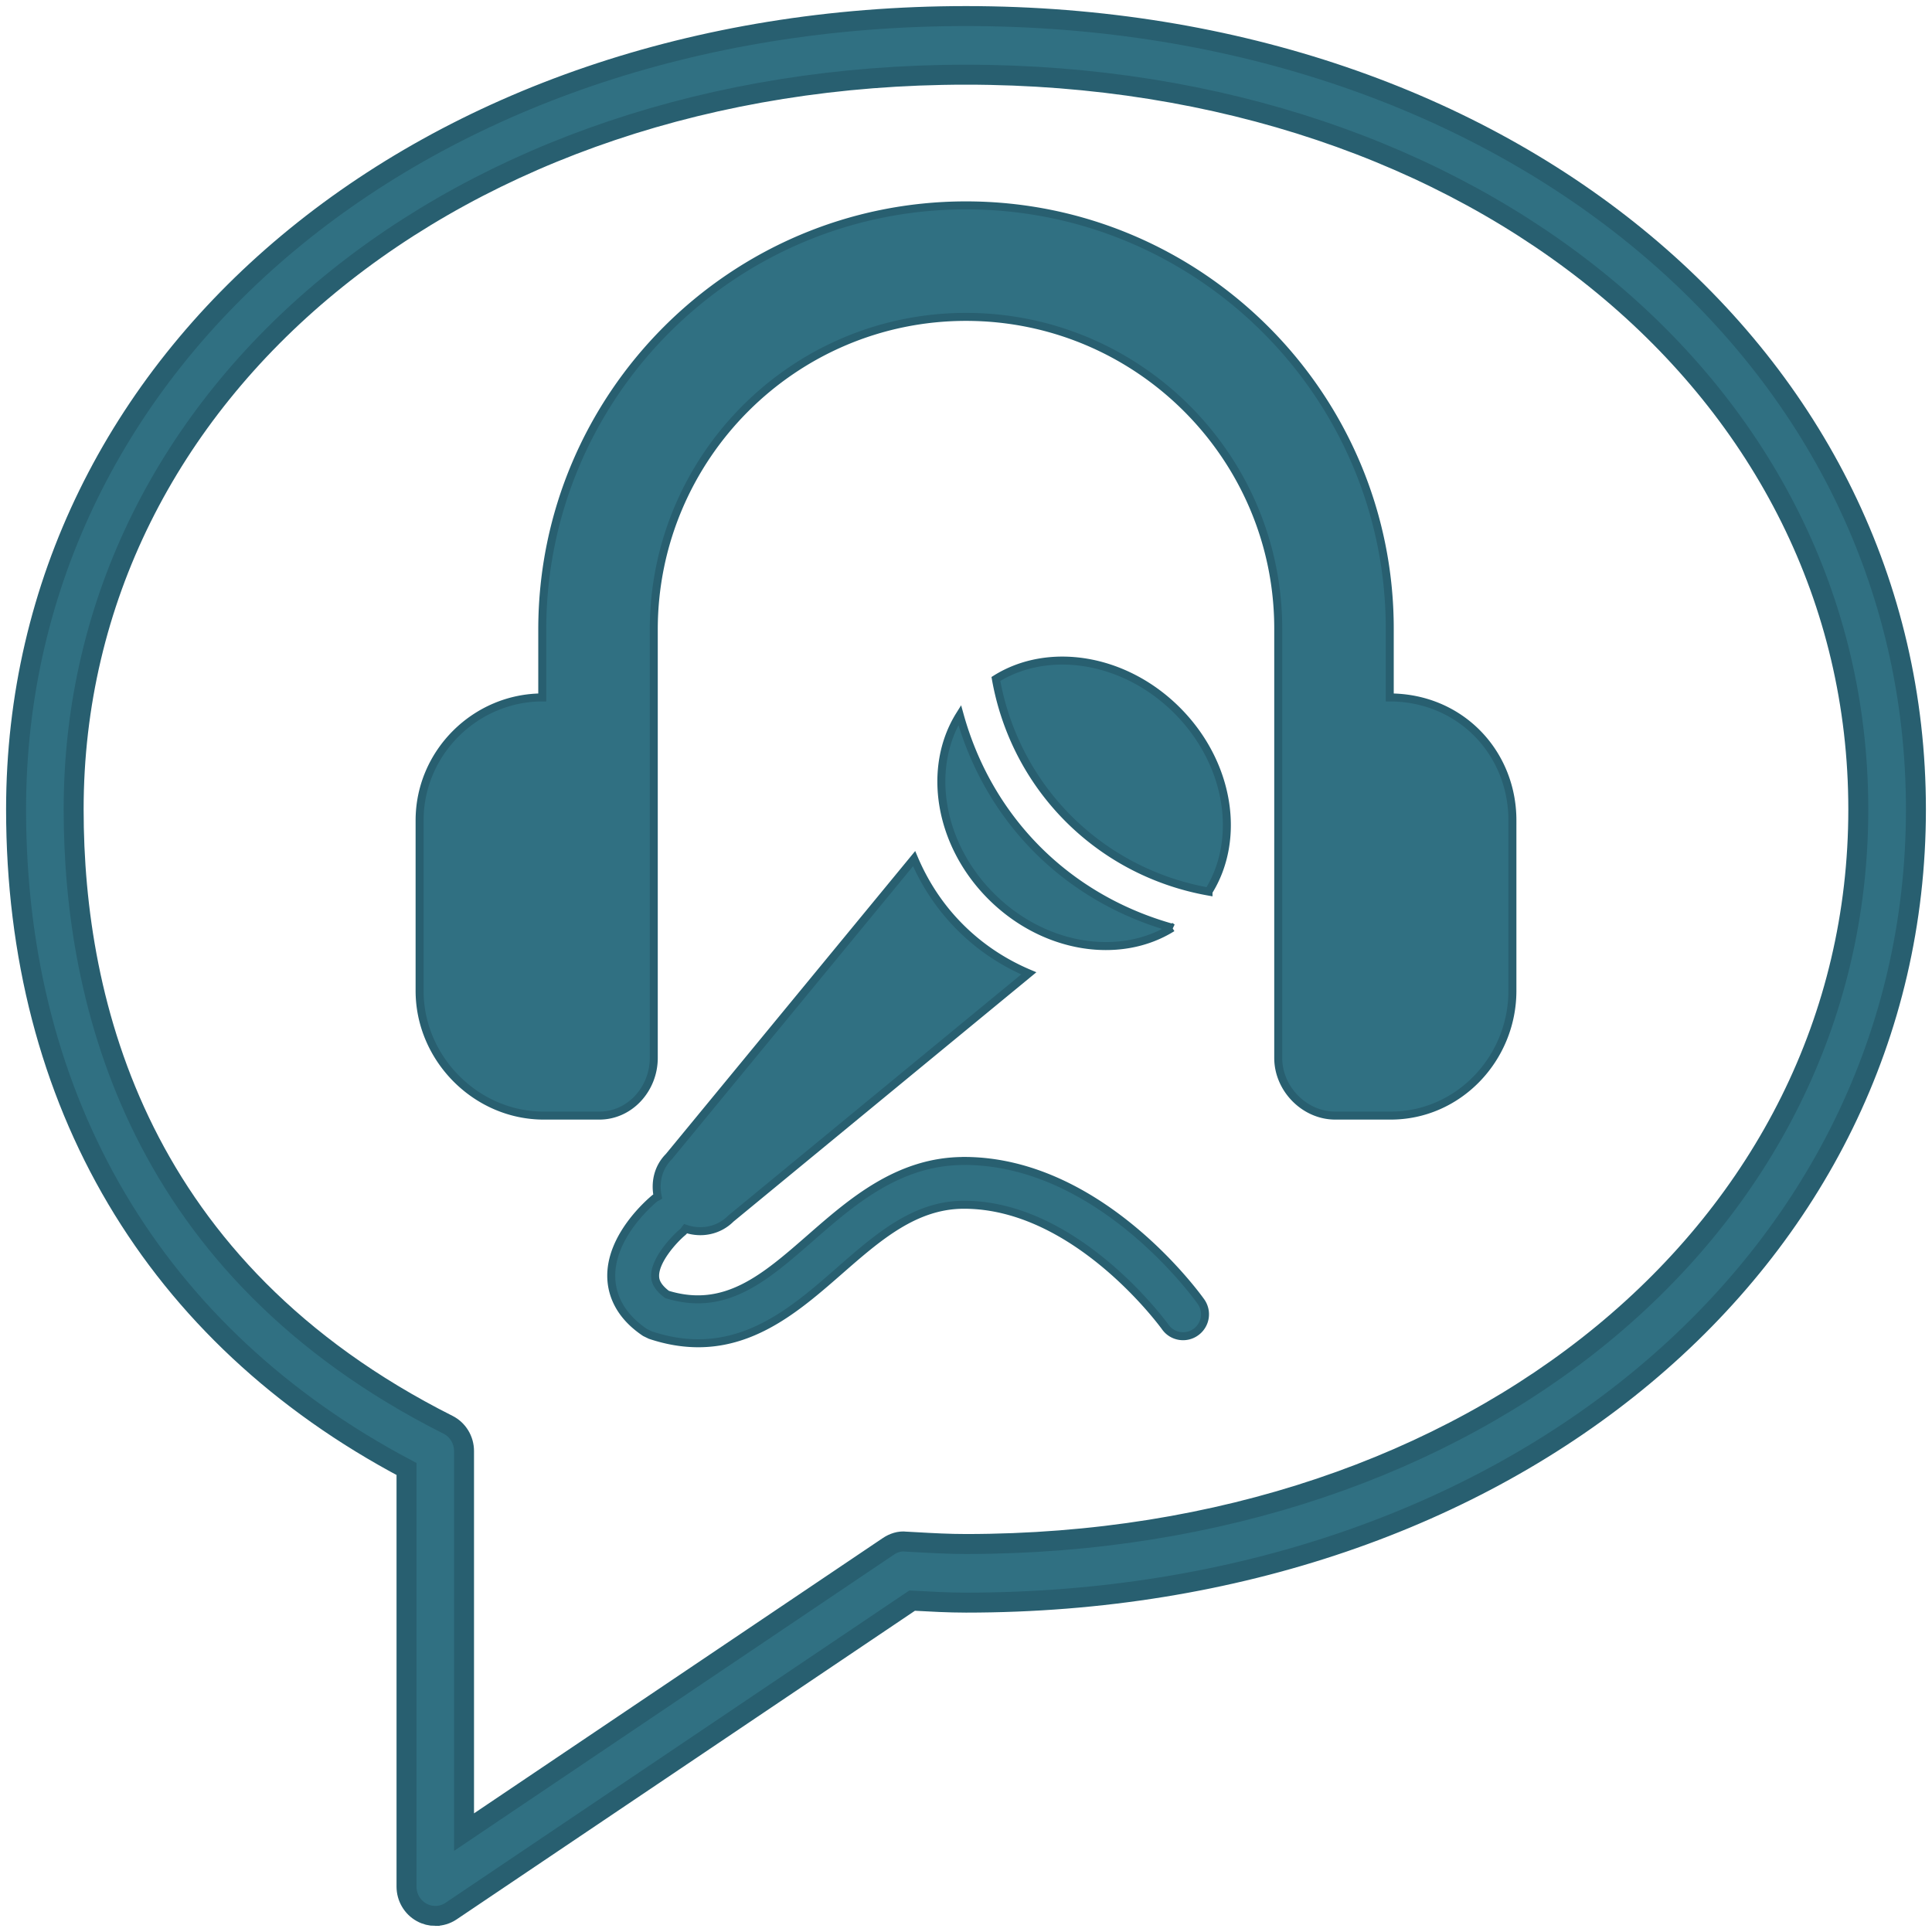 <svg xmlns="http://www.w3.org/2000/svg" width="1936" height="1936" viewBox="0 0 512 512"><g fill="#307082" stroke="#285f70"><path d="M115.36 507.74c-1.236 0-2.487-.31-3.616-.932-2.472-1.35-4.013-3.992-4.013-6.835V389.3C40.953 353.955 4.26 292.053 4.26 214.493 4.26 94.635 112.477 4.26 256 4.26s251.74 90.376 251.74 210.234c0 119.843-108.218 210.218-251.74 210.218-4.714 0-9.337-.264-13.975-.513l-.305-.016-122.163 82.267c-1.266.854-2.73 1.29-4.196 1.29zM256 19.793c-134.81 0-236.483 83.71-236.483 194.7 0 51.62 17.2 121.816 99.216 163.09 2.594 1.305 4.24 4.008 4.24 6.96v100.985l112.43-75.712c1.373-.932 3.036-1.476 4.608-1.274l2.838.155c4.363.25 8.712.482 13.136.482 134.81 0 236.483-83.696 236.483-194.685S390.81 19.793 256 19.793z" stroke-width="5.292"/><path d="M400.804 217.415v45.15c0 17.97-14.3 33.08-32.26 33.08H353.85c-8.16 0-15.104-7.108-15.104-15.268V166.602c0-45.558-37.12-82.622-82.745-82.622s-82.745 37.174-82.745 82.87v113.53c0 8.16-6.288 15.268-14.448 15.268h-14.693c-17.97 0-32.918-15.112-32.918-33.082v-45.15c0-17.942 14.776-32.542 32.507-32.587v-17.98c0-61.988 50.377-112.42 112.297-112.42s112.297 50.32 112.297 112.174v18.226c18.716.044 32.507 14.644 32.507 32.587zm-80.538 18.86c-13.73-2.448-26.727-8.94-37.08-19.277-10.34-10.347-16.826-23.337-19.266-37.07 13.902-8.7 34.054-5.624 48.013 8.33 13.95 13.954 17.032 34.1 8.333 48.017zm-9.593 9.595c-13.186-3.685-25.548-10.523-35.697-20.66-10.138-10.15-16.977-22.5-20.644-35.7-8.697 13.907-5.613 34.053 8.33 48.006 13.96 13.948 34.098 17.037 48 8.346zm-55.212 61.802c-17.343 0-29.744 10.84-40.685 20.398-12.1 10.57-22.567 19.732-37.983 14.98-3.05-2.246-3.14-4.082-3.175-4.705-.216-4.174 4.84-9.775 7.325-11.84.306-.25.48-.6.72-.895 4.07 1.417 8.747.598 12-2.654l78.97-65.005c-6.532-2.773-12.756-6.786-18.18-12.22-5.434-5.432-9.436-11.663-12.204-18.182l-65 78.976c-2.892 2.9-3.73 6.893-2.943 10.6-.244.15-.517.216-.743.4-1.242 1.02-12.094 10.25-11.555 21.35.193 3.903 1.894 9.537 8.942 14.255l1.4.68c4.52 1.508 8.73 2.166 12.7 2.166 15.444 0 26.966-10.068 37.38-19.175 10.313-9.016 20.06-17.53 33.042-17.53 29.927 0 53.093 32.068 53.33 32.385 1.848 2.643 5.5 3.23 8.087 1.374a5.8 5.8 0 0 0 1.383-8.085c-1.078-1.52-26.83-37.285-62.8-37.285z" stroke-width="2.117"/></g></svg>